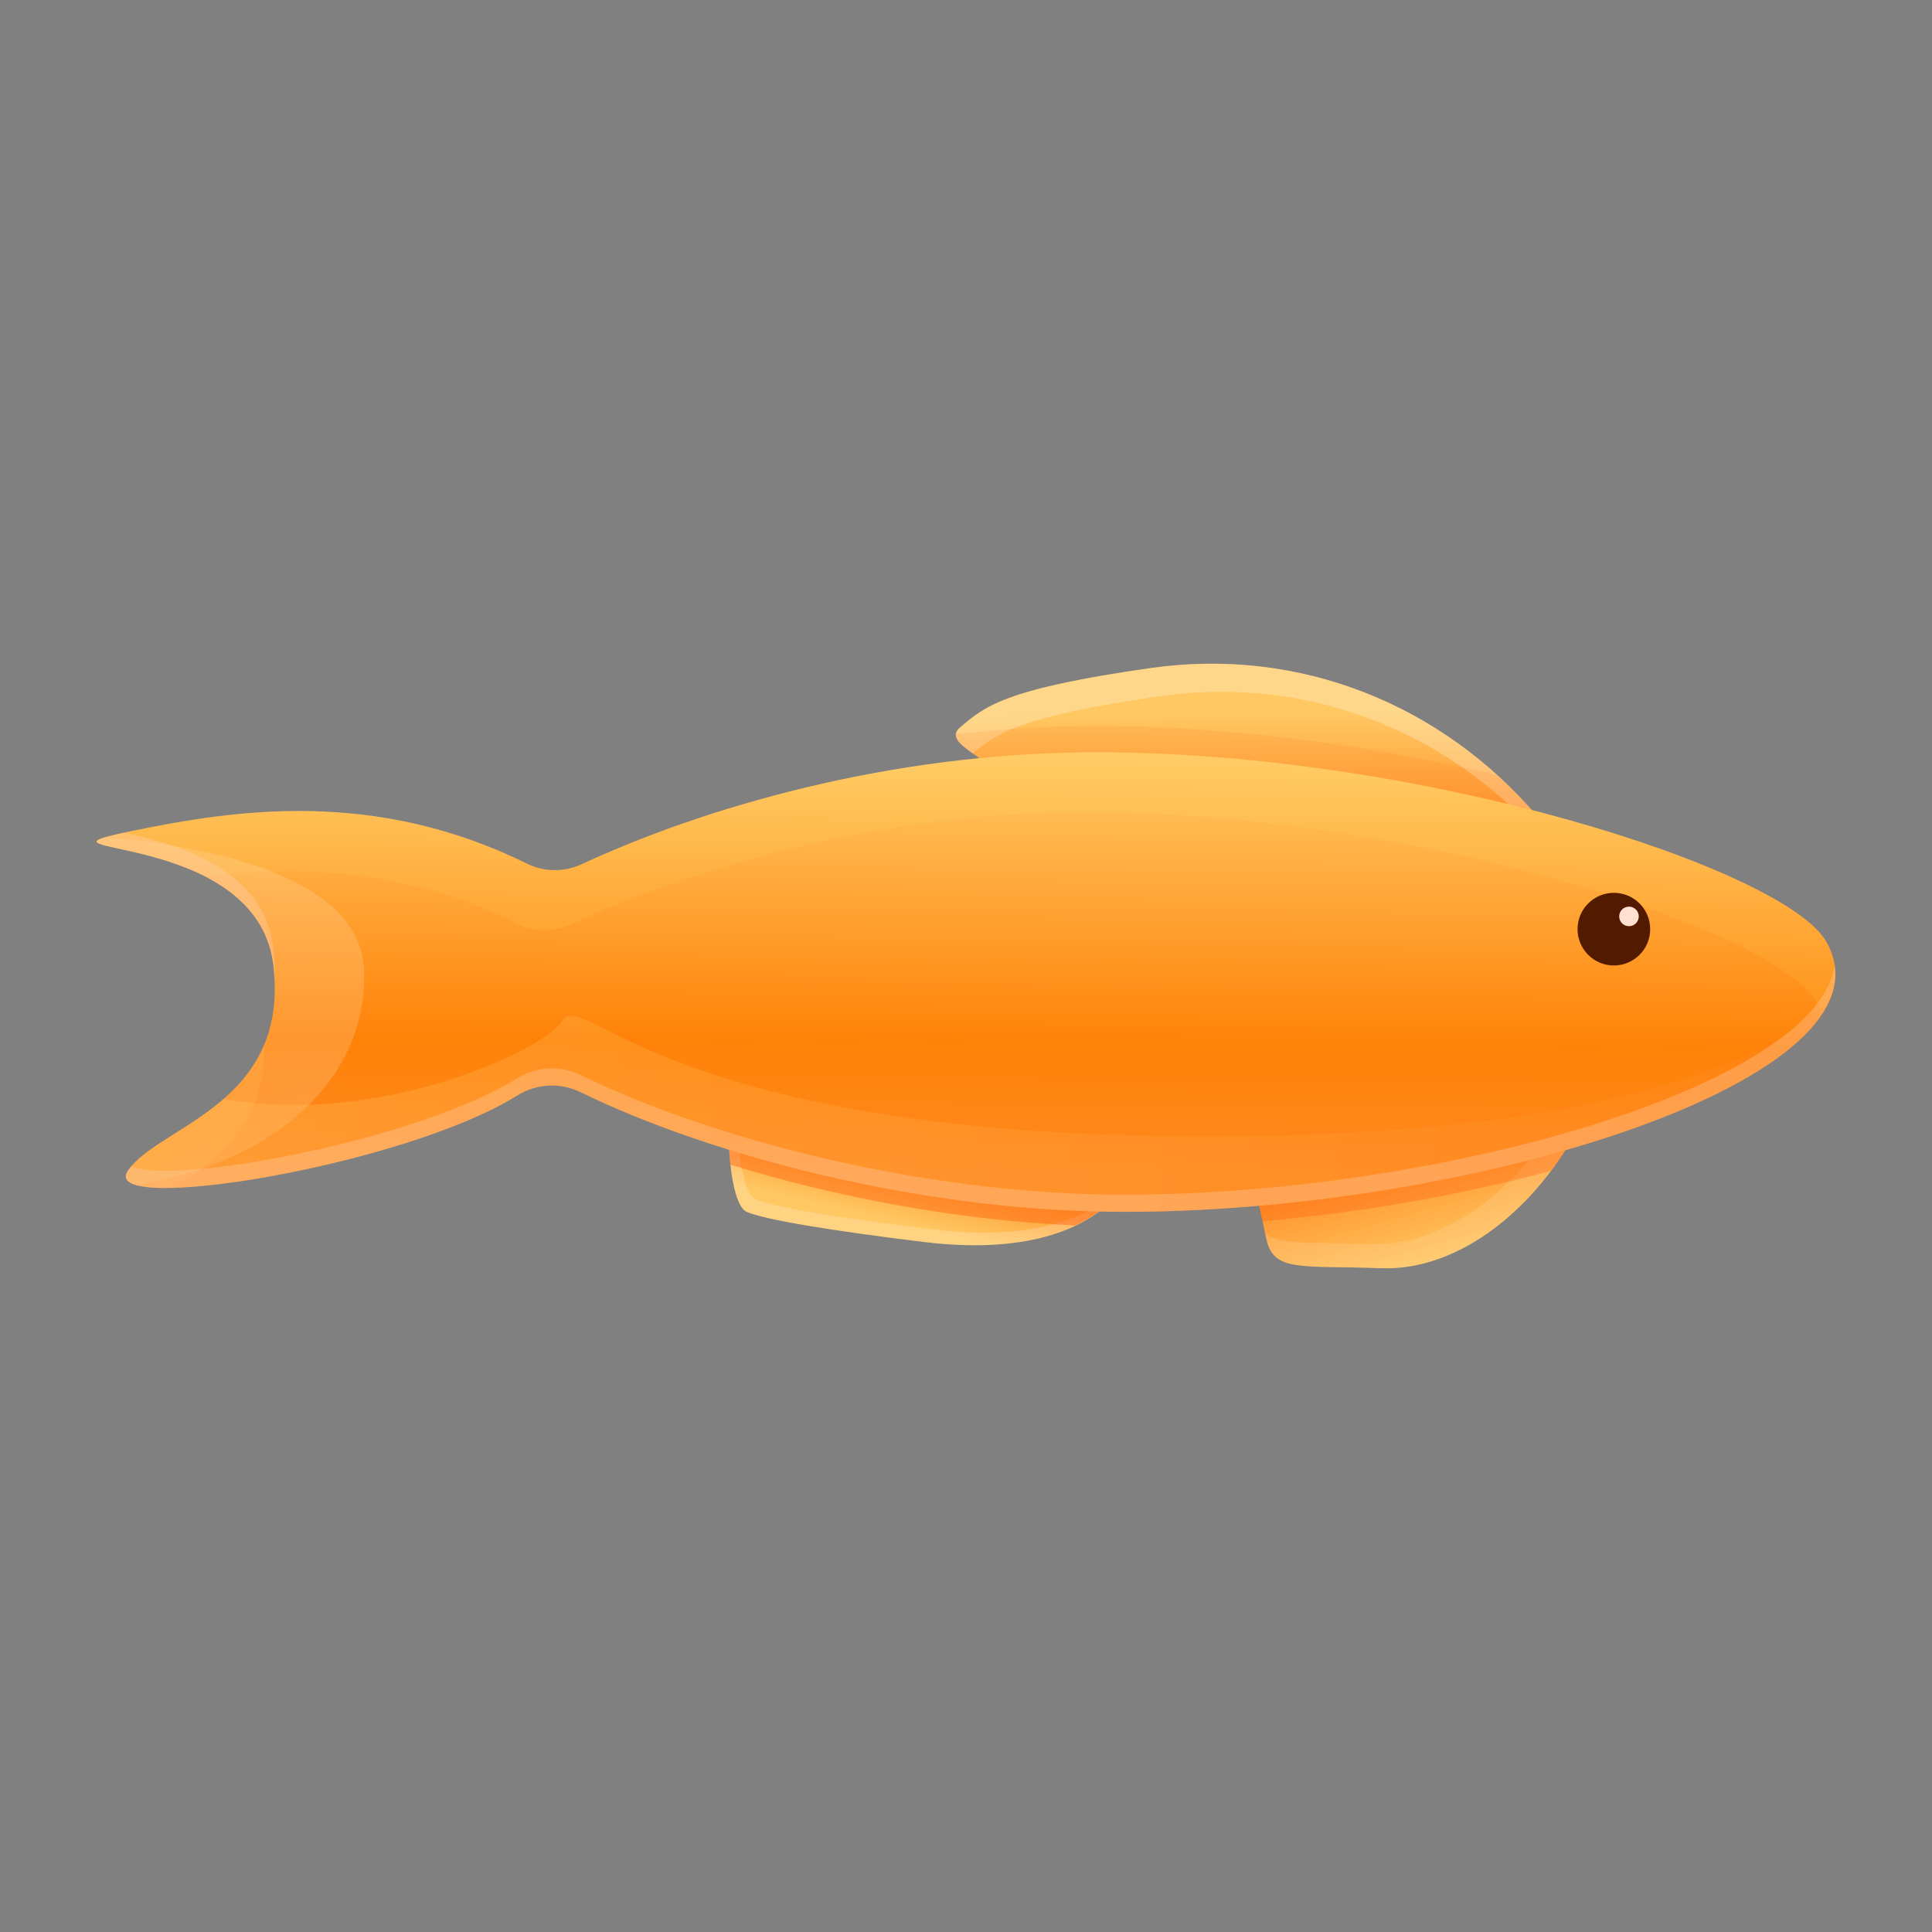 <svg id="Layer_1" enable-background="new 0 0 500 500" viewBox="0 0 500 500" xmlns="http://www.w3.org/2000/svg" xmlns:xlink="http://www.w3.org/1999/xlink"><rect x="0" y="0" width="500" height="500" fill="#808080" stroke="none"/><linearGradient id="SVGID_1_" gradientUnits="userSpaceOnUse" x1="235.174" x2="239.59" y1="317.21" y2="297.988"><stop offset="0" stop-color="#ffc863"/><stop offset=".782" stop-color="#ff972f"/><stop offset="1" stop-color="#ff8921"/></linearGradient><linearGradient id="lg1"><stop offset="0" stop-color="#ffc863"/><stop offset="1" stop-color="#ff8921"/></linearGradient><linearGradient id="SVGID_2_" gradientUnits="userSpaceOnUse" x1="374.403" x2="365.571" xlink:href="#lg1" y1="326.29" y2="295.12"/><linearGradient id="SVGID_3_" gradientUnits="userSpaceOnUse" x1="322.624" x2="322.884" xlink:href="#lg1" y1="184.21" y2="219.017"/><linearGradient id="SVGID_4_" gradientUnits="userSpaceOnUse" x1="250.282" x2="249.502" y1="196.466" y2="303.226"><stop offset="0" stop-color="#ffc863"/><stop offset=".686" stop-color="#ff8208"/><stop offset="1" stop-color="#ff8921"/></linearGradient><linearGradient id="SVGID_5_" gradientUnits="userSpaceOnUse" x1="71.679" x2="-104.954" y1="252.994" y2="291.438"><stop offset="0" stop-color="#ffedcc"/><stop offset="1" stop-color="#ff8921"/></linearGradient><linearGradient id="SVGID_6_" gradientUnits="userSpaceOnUse" x1="32.561" x2="472.365" xlink:href="#lg1" y1="287.325" y2="287.325"/><g><path d="m291.116 306.768c-9.091 12.872-28.054 17.548-51.691 14.69-23.638-2.857-41.821-5.838-46.236-7.854-4.416-2.017-5.715-22.797-3.636-30.85 2.077-8.052 101.563 24.014 101.563 24.014z" fill="url(#SVGID_1_)"/><path d="m241.764 318.211c-23.638-2.858-41.821-5.838-46.236-7.854-4.071-1.859-5.485-19.64-4.055-28.721-1.073.192-1.771.543-1.919 1.118-2.078 8.053-.779 28.833 3.636 30.849 4.416 2.017 22.598 4.998 46.236 7.855 23.637 2.857 42.599-1.818 51.691-14.69 0 0-.147-.046-.378-.121-9.84 10.43-27.417 14.17-48.975 11.564z" fill="#fff" opacity=".2"/><path d="m409.305 290.287c-11.17 22.079-31.43 38.704-51.951 37.924-20.521-.779-27.765 1.107-29.612-7.533s-5.974-27.793-6.493-28.573c-.52-.778 88.056-1.818 88.056-1.818z" fill="url(#SVGID_2_)"/><path d="m402.75 290.368c-11.606 18.842-29.878 32.313-48.384 31.609-15.207-.577-23.1.288-26.931-2.73.106.497.211.986.307 1.432 1.847 8.64 9.091 6.754 29.611 7.533 20.521.779 40.781-15.845 51.951-37.924.001-.001-2.48.028-6.554.08z" fill="#ffe4b9" opacity=".2"/><path d="m398.135 211.582c-24.936-29.353-61.821-44.159-100.265-38.704-38.443 5.454-43.119 10.13-49.353 15.325-6.235 5.196 14.806 9.352 14.286 20.521-.52 11.17 82.602 12.988 108.318 14.547s27.014-11.689 27.014-11.689z" fill="url(#SVGID_3_)"/><g fill="#fffce7" opacity=".3"><path d="m300.509 180.151c36.562-5.187 71.691 7.979 96.495 34.527.994-1.766 1.131-3.097 1.131-3.097-24.936-29.352-61.821-44.158-100.265-38.703-38.443 5.454-43.119 10.13-49.353 15.325-2.686 2.238-.302 4.285 3.229 6.78 5.975-4.998 11.543-9.55 48.763-14.832z"/><path d="m262.905 209.265c.137.671.577 1.307 1.3 1.909-.371-.664-.801-1.302-1.3-1.909z"/></g><g fill="#ff5600"><path d="m247.38 190.061c-.297 4.448 15.88 8.848 15.424 18.663-.519 11.169 82.602 12.988 108.318 14.546 25.716 1.559 27.014-11.689 27.014-11.689-3.345-3.937-6.92-7.59-10.67-10.99-32.044-7.563-69.24-12.856-104.767-12.729-12.073.043-23.882.85-35.319 2.199z" opacity=".1"/><path d="m326.749 316.05c25.882-2.26 51.823-6.853 74.656-13.066 2.956-3.944 5.625-8.198 7.9-12.697 0 0-88.576 1.04-88.056 1.819.439.66 3.461 14.474 5.5 23.944z" opacity=".3"/><path d="m189.553 282.754c-1.094 4.238-1.243 11.989-.504 18.687 27.075 8.348 58.619 14.391 89.255 15.693 5.283-2.517 9.672-5.919 12.813-10.366-.001 0-99.487-32.066-101.564-24.014z" opacity=".4"/></g><path d="m472.609 243.657c-10.781-18.776-105.16-49.261-189.911-48.959-52.777.188-100.882 14.437-132.042 28.912-4.519 2.1-9.745 2.137-14.214-.069-39.347-19.431-75.195-14.065-102.4-8.465-32.459 6.681 32.601-1.173 36.73 34.88 4.128 36.052-29.743 41.392-37.656 53.007s70.971-.951 100.645-19.412c.029-.018.058-.036.087-.054 4.986-3.103 11.156-3.43 16.43-.849 33.9 16.583 87.585 30.413 137.303 30.937 91.575.963 205.391-34.465 185.028-69.928z" fill="url(#SVGID_4_)"/><g fill="#ffea75" opacity=".1"><path d="m53.131 226.858c23.451-2.993 51.07-2.412 80.672 12.207 4.469 2.206 9.695 2.169 14.214.068 31.16-14.475 79.265-28.723 132.042-28.911 84.751-.303 179.129 30.183 189.911 48.959.633 1.102 1.134 2.203 1.511 3.304 4.057-6.138 4.773-12.48 1.128-18.828-10.781-18.776-105.16-49.261-189.911-48.959-52.777.188-100.882 14.436-132.041 28.912-4.52 2.1-9.746 2.137-14.215-.069-39.347-19.431-75.195-14.065-102.4-8.465-22.013 4.531.821 2.392 19.089 11.782z"/><path d="m68.384 270.154c-7.605 18.546-29.153 23.834-35.268 32.809-2.305 3.383 2.785 4.703 11.85 4.434 11.184-7.148 23.909-16.714 23.418-37.243z"/></g><path d="m27.35 216.622c-14.089 4.048 39.681.665 43.422 33.334 4.128 36.052-29.743 41.392-37.656 53.007-1.279 1.878-.263 3.115 2.421 3.806 34.793-5.971 59.585-26.9 58.685-55.444-.783-24.882-40.862-32.324-66.872-34.703z" fill="url(#SVGID_5_)" opacity=".2"/><path d="m472.365 261.046c-22.785 18.026-69.616 32.948-158.963 33.065-142.657.187-162.294-39.15-168.007-29.799-4.455 7.289-47.055 27.438-87.497 20.04-9.233 8.065-20.608 12.484-24.782 18.611-7.913 11.615 70.971-.951 100.645-19.412.029-.018.058-.036.087-.054 4.986-3.103 11.156-3.43 16.43-.849 33.9 16.583 87.585 30.413 137.303 30.937 76.461.804 168.362-23.765 184.784-52.539z" fill="url(#SVGID_6_)" opacity=".3"/><g fill="#ffd6c2" opacity=".3"><path d="m70.772 249.984c.151 1.321.15 2.517.202 3.758.139-2.568.137-5.254-.202-8.217-2.452-21.41-26.393-27.336-38.637-30.017-27.713 5.951 34.598-.799 38.637 34.476z"/><path d="m287.581 309.155c-49.718-.523-103.403-14.355-137.303-30.938-5.275-2.581-11.445-2.254-16.43.849-.029.019-.058.036-.087.055-25.872 16.094-89.131 27.702-99.679 22.718-.327.383-.696.756-.966 1.152-7.913 11.615 70.971-.951 100.645-19.412l.087-.054c4.986-3.103 11.156-3.43 16.43-.849 33.9 16.583 87.585 30.413 137.303 30.937 86.251.908 192.187-30.468 187.205-63.75-4.49 31.569-104.819 60.159-187.205 59.292z"/></g><path d="m427.066 240.463c0 5.192-4.208 9.401-9.4 9.401s-9.4-4.209-9.4-9.401c0-5.191 4.208-9.4 9.4-9.4s9.4 4.208 9.4 9.4z" fill="#521b00"/><path d="m424.111 237.167c0 1.399-1.134 2.533-2.533 2.533s-2.533-1.133-2.533-2.533c0-1.399 1.133-2.533 2.533-2.533 1.399.001 2.533 1.135 2.533 2.533z" fill="#ffe0d1"/></g></svg>